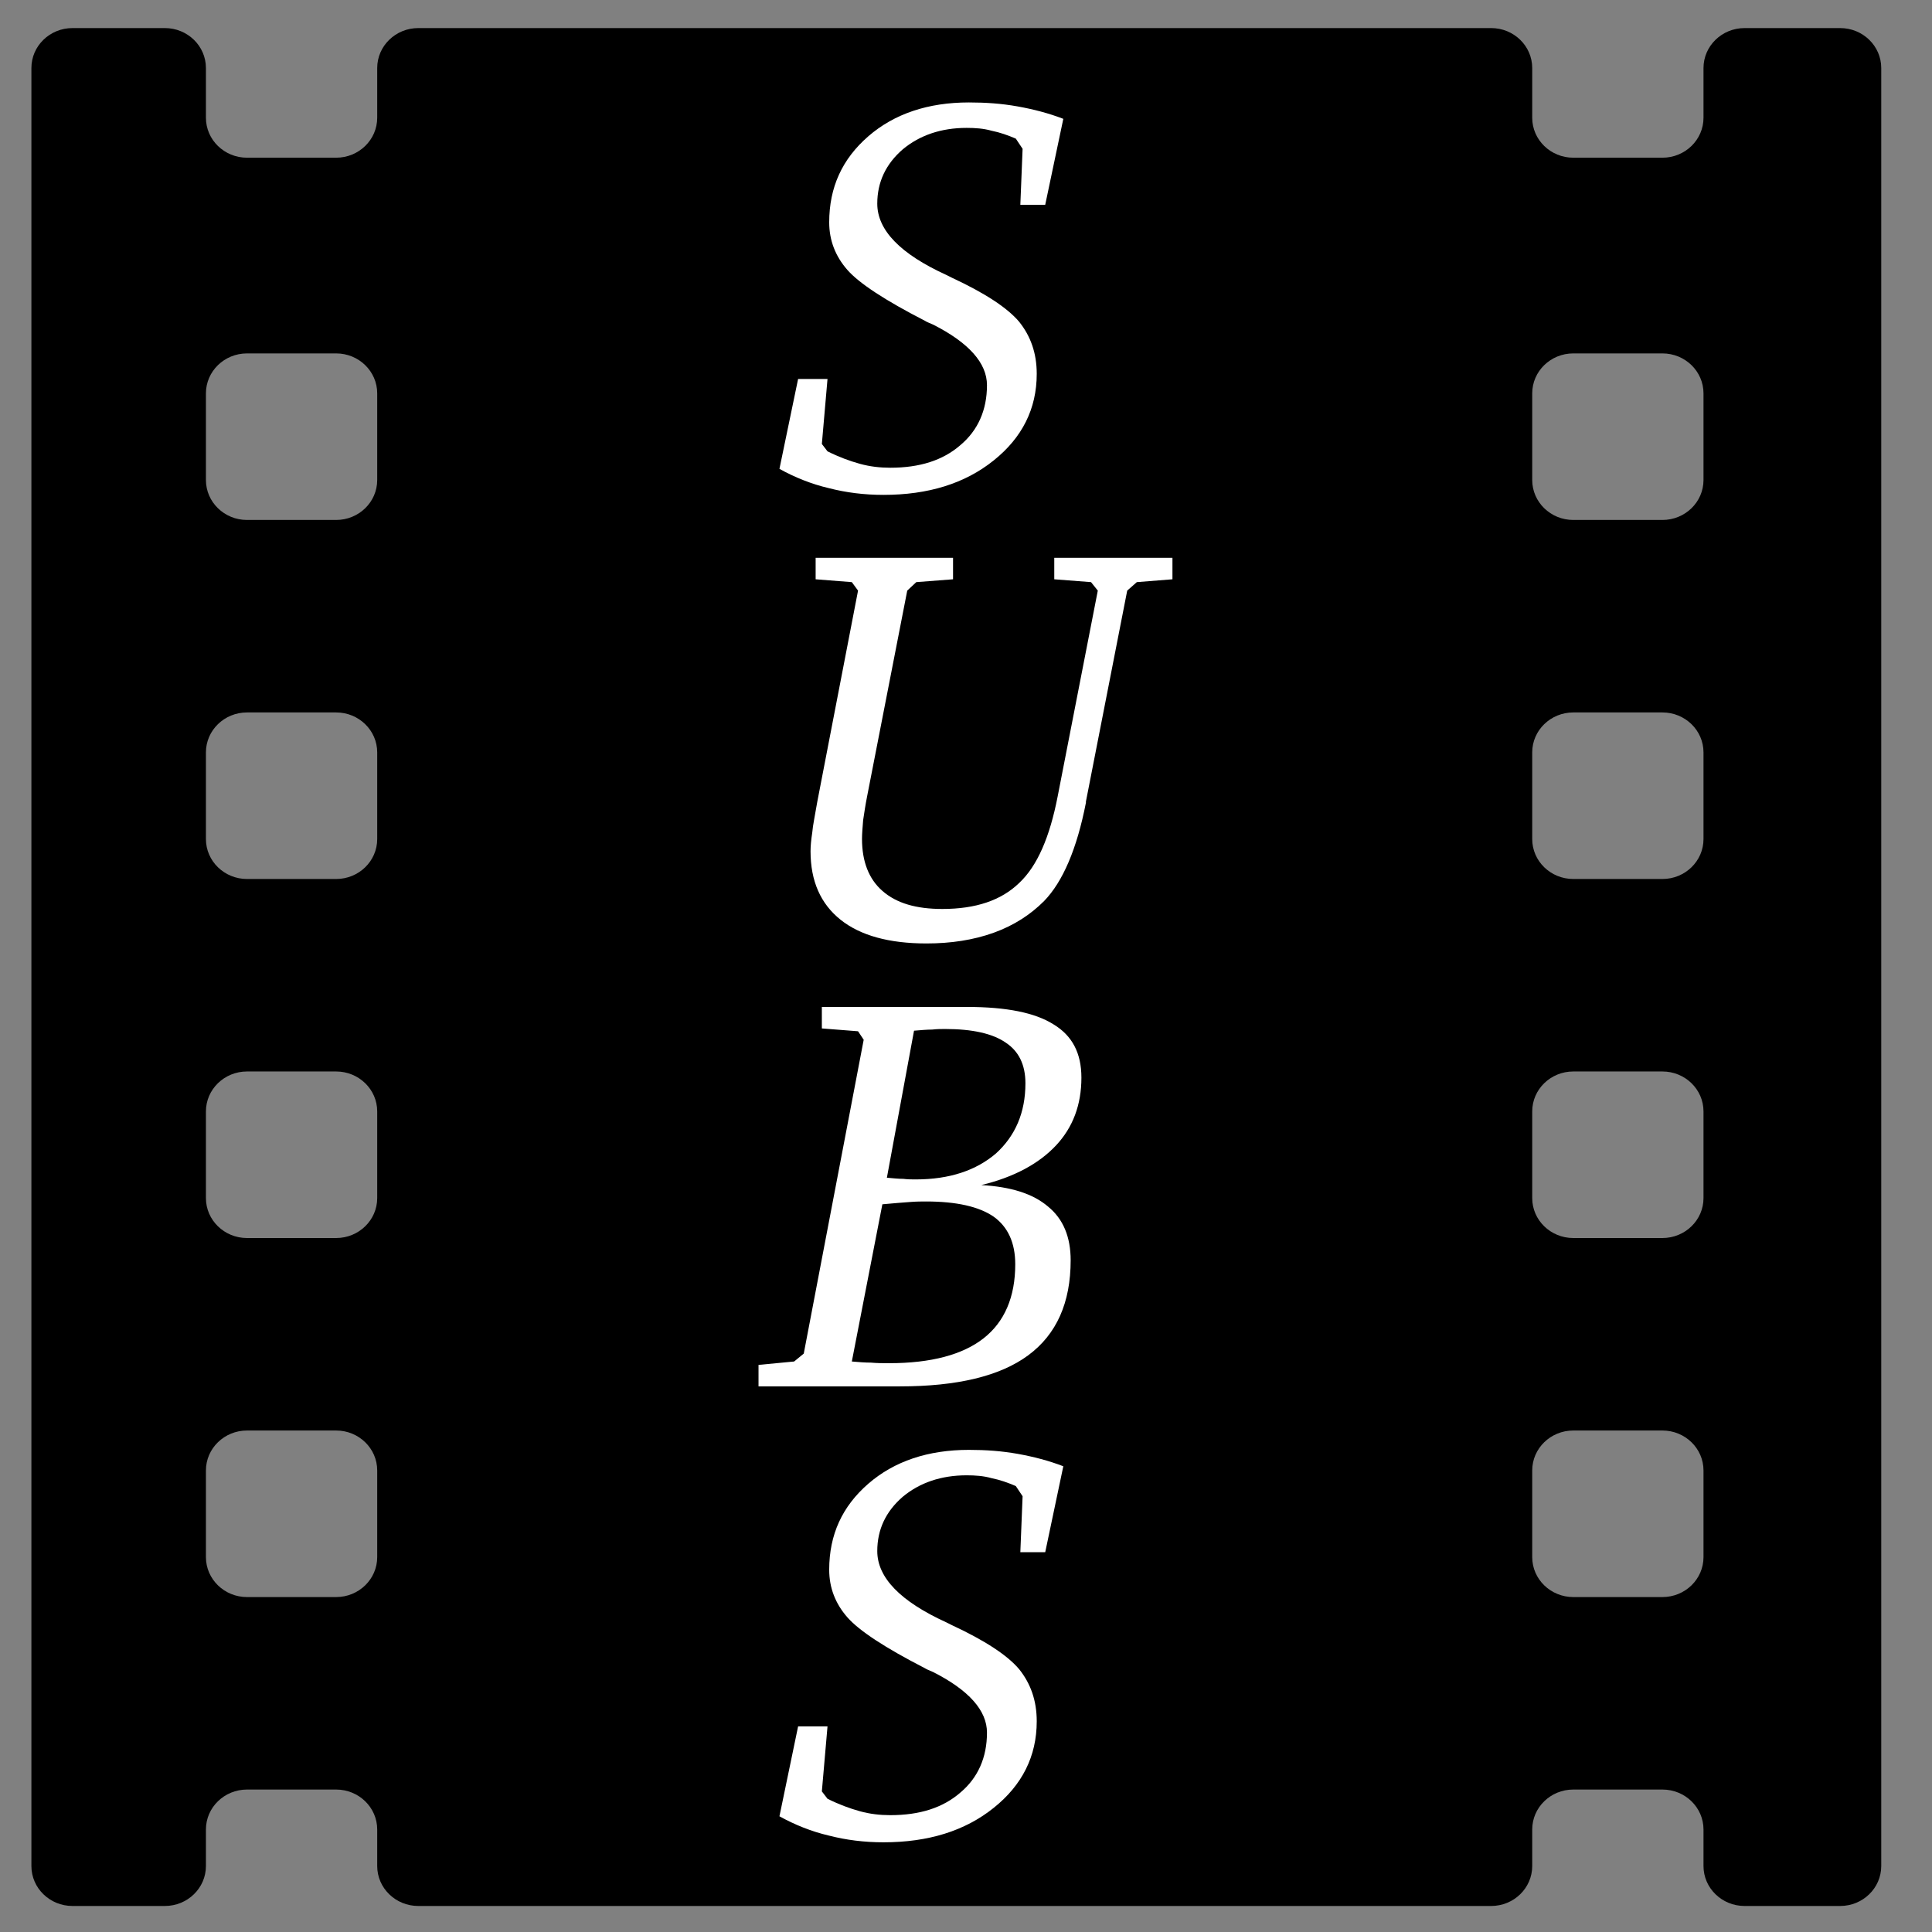 <?xml version="1.0" encoding="UTF-8" standalone="no"?>
<!DOCTYPE svg PUBLIC "-//W3C//DTD SVG 1.1//EN" "http://www.w3.org/Graphics/SVG/1.1/DTD/svg11.dtd">
<svg width="100%" height="100%" viewBox="0 0 512 512" version="1.1" xmlns="http://www.w3.org/2000/svg" xmlns:xlink="http://www.w3.org/1999/xlink" xml:space="preserve" xmlns:serif="http://www.serif.com/" style="fill-rule:evenodd;clip-rule:evenodd;stroke-linejoin:round;stroke-miterlimit:2;">
    <rect x="0" y="0" width="512" height="512" fill="#808080" stroke="none"/>
    <path d="M487.659,7.439L462.334,7.439C456.32,7.439 451.445,12.179 451.445,18.028L451.445,31.205C451.445,37.053 446.57,41.794 440.556,41.794L416.943,41.794C410.929,41.794 406.054,37.053 406.054,31.205L406.054,18.028C406.054,12.179 401.179,7.439 395.165,7.439L110.854,7.439C104.84,7.439 99.964,12.179 99.964,18.028L99.964,31.205C99.964,37.053 95.089,41.794 89.075,41.794L65.462,41.794C59.448,41.794 54.573,37.053 54.573,31.205L54.573,18.028C54.573,12.179 49.698,7.439 43.684,7.439L19.211,7.439C13.197,7.439 8.322,12.179 8.322,18.028L8.322,494.517C8.322,500.365 13.197,505.105 19.211,505.105L43.684,505.105C49.698,505.105 54.573,500.365 54.573,494.517L54.573,484.836C54.573,478.988 59.448,474.247 65.462,474.247L89.075,474.247C95.089,474.247 99.964,478.988 99.964,484.836L99.964,494.517C99.964,500.365 104.84,505.105 110.854,505.105L395.165,505.105C401.179,505.105 406.054,500.365 406.054,494.517L406.054,484.836C406.054,478.988 410.929,474.247 416.943,474.247L440.556,474.247C446.57,474.247 451.445,478.988 451.445,484.836L451.445,494.517C451.445,500.365 456.32,505.105 462.334,505.105L487.659,505.105C493.673,505.105 498.548,500.365 498.548,494.517L498.548,18.028C498.548,12.18 493.673,7.439 487.659,7.439ZM99.964,412.65C99.964,418.498 95.089,423.239 89.075,423.239L65.462,423.239C59.448,423.239 54.573,418.498 54.573,412.65L54.573,389.688C54.573,383.841 59.448,379.1 65.462,379.1L89.075,379.1C95.089,379.1 99.964,383.841 99.964,389.688L99.964,412.65ZM99.964,317.503C99.964,323.35 95.089,328.091 89.075,328.091L65.462,328.091C59.448,328.091 54.573,323.35 54.573,317.503L54.573,294.541C54.573,288.693 59.448,283.952 65.462,283.952L89.075,283.952C95.089,283.952 99.964,288.693 99.964,294.541L99.964,317.503ZM99.964,222.355C99.964,228.203 95.089,232.943 89.075,232.943L65.462,232.943C59.448,232.943 54.573,228.203 54.573,222.355L54.573,199.393C54.573,193.545 59.448,188.804 65.462,188.804L89.075,188.804C95.089,188.804 99.964,193.545 99.964,199.393L99.964,222.355ZM99.964,127.207C99.964,133.055 95.089,137.796 89.075,137.796L65.462,137.796C59.448,137.796 54.573,133.055 54.573,127.207L54.573,104.246C54.573,98.398 59.448,93.657 65.462,93.657L89.075,93.657C95.089,93.657 99.964,98.398 99.964,104.246L99.964,127.207ZM358.97,449.127C358.97,454.975 354.095,459.715 348.081,459.715L158.789,459.715C152.775,459.715 147.9,454.975 147.9,449.127L147.9,364.035C147.9,358.187 152.775,353.447 158.789,353.447L348.081,353.447C354.095,353.447 358.97,358.187 358.97,364.035L358.97,449.127ZM358.97,298.818C358.97,304.666 354.095,309.406 348.081,309.406L158.789,309.406C152.775,309.406 147.9,304.666 147.9,298.818L147.9,213.726C147.9,207.879 152.775,203.138 158.789,203.138L348.081,203.138C354.095,203.138 358.97,207.879 358.97,213.726L358.97,298.818ZM358.97,148.508C358.97,154.356 354.095,159.097 348.081,159.097L158.789,159.097C152.775,159.097 147.9,154.356 147.9,148.508L147.9,63.417C147.9,57.569 152.775,52.828 158.789,52.828L348.081,52.828C354.095,52.828 358.97,57.569 358.97,63.417L358.97,148.508ZM451.445,412.65C451.445,418.498 446.57,423.239 440.556,423.239L416.943,423.239C410.929,423.239 406.054,418.498 406.054,412.65L406.054,389.688C406.054,383.841 410.929,379.1 416.943,379.1L440.556,379.1C446.57,379.1 451.445,383.841 451.445,389.688L451.445,412.65ZM451.445,317.503C451.445,323.35 446.57,328.091 440.556,328.091L416.943,328.091C410.929,328.091 406.054,323.35 406.054,317.503L406.054,294.541C406.054,288.693 410.929,283.952 416.943,283.952L440.556,283.952C446.57,283.952 451.445,288.693 451.445,294.541L451.445,317.503ZM451.445,222.355C451.445,228.203 446.57,232.943 440.556,232.943L416.943,232.943C410.929,232.943 406.054,228.203 406.054,222.355L406.054,199.393C406.054,193.545 410.929,188.804 416.943,188.804L440.556,188.804C446.57,188.804 451.445,193.545 451.445,199.393L451.445,222.355ZM451.445,127.207C451.445,133.055 446.57,137.796 440.556,137.796L416.943,137.796C410.929,137.796 406.054,133.055 406.054,127.207L406.054,104.246C406.054,98.398 410.929,93.657 416.943,93.657L440.556,93.657C446.57,93.657 451.445,98.398 451.445,104.246L451.445,127.207Z" style="fill-rule:nonzero;"/>
    <rect x="134.692" y="46.333" width="240.206" height="422.905"/>
    <g transform="matrix(1.561,0,0,1.561,-161.501,-67.786)">
        <g transform="matrix(96,0,0,96,234.922,126.288)">
            <path d="M0.511,-0.653L0.479,-0.501L0.435,-0.501L0.439,-0.6L0.427,-0.618C0.413,-0.624 0.399,-0.629 0.384,-0.632C0.37,-0.636 0.355,-0.637 0.34,-0.637C0.295,-0.637 0.257,-0.624 0.227,-0.599C0.197,-0.573 0.182,-0.541 0.182,-0.503C0.182,-0.456 0.223,-0.414 0.304,-0.377L0.314,-0.372C0.372,-0.345 0.412,-0.319 0.433,-0.294C0.453,-0.269 0.464,-0.239 0.464,-0.202C0.464,-0.14 0.438,-0.089 0.388,-0.049C0.337,-0.008 0.272,0.012 0.193,0.012C0.159,0.012 0.127,0.008 0.096,0C0.066,-0.007 0.036,-0.019 0.009,-0.034L0.042,-0.193L0.094,-0.193L0.084,-0.078L0.094,-0.065C0.114,-0.055 0.133,-0.048 0.151,-0.043C0.169,-0.038 0.187,-0.036 0.205,-0.036C0.257,-0.036 0.298,-0.049 0.329,-0.076C0.36,-0.102 0.376,-0.138 0.376,-0.182C0.376,-0.221 0.344,-0.257 0.281,-0.289C0.274,-0.292 0.269,-0.294 0.266,-0.296C0.196,-0.332 0.15,-0.362 0.129,-0.386C0.108,-0.41 0.097,-0.438 0.097,-0.47C0.097,-0.532 0.12,-0.582 0.166,-0.622C0.212,-0.662 0.272,-0.682 0.344,-0.682C0.374,-0.682 0.402,-0.68 0.43,-0.675C0.458,-0.67 0.485,-0.663 0.511,-0.653Z" style="fill:white;fill-rule:nonzero;"/>
        </g>
        <g transform="matrix(96,0,0,96,234.922,202.539)">
            <path d="M0.073,-0.671L0.316,-0.671L0.316,-0.633L0.251,-0.628L0.235,-0.613L0.164,-0.249C0.161,-0.234 0.159,-0.22 0.157,-0.207C0.156,-0.194 0.155,-0.183 0.155,-0.174C0.155,-0.134 0.167,-0.103 0.191,-0.082C0.216,-0.06 0.251,-0.05 0.297,-0.05C0.356,-0.05 0.401,-0.065 0.433,-0.096C0.465,-0.126 0.487,-0.177 0.501,-0.249L0.572,-0.613L0.56,-0.628L0.495,-0.633L0.495,-0.671L0.704,-0.671L0.704,-0.633L0.641,-0.628L0.624,-0.613L0.551,-0.24L0.551,-0.238C0.535,-0.156 0.51,-0.098 0.477,-0.064C0.453,-0.04 0.424,-0.021 0.388,-0.008C0.352,0.005 0.312,0.011 0.269,0.011C0.203,0.011 0.152,-0.003 0.117,-0.031C0.082,-0.059 0.064,-0.099 0.064,-0.152C0.064,-0.161 0.065,-0.172 0.067,-0.185C0.068,-0.198 0.072,-0.216 0.076,-0.24L0.148,-0.613L0.137,-0.628L0.073,-0.633L0.073,-0.671Z" style="fill:white;fill-rule:nonzero;"/>
        </g>
        <g transform="matrix(96,0,0,96,234.922,278.79)">
            <path d="M0.137,-0.044C0.149,-0.043 0.16,-0.042 0.171,-0.042C0.182,-0.041 0.192,-0.041 0.203,-0.041C0.277,-0.041 0.333,-0.056 0.37,-0.085C0.407,-0.114 0.426,-0.158 0.426,-0.216C0.426,-0.254 0.413,-0.282 0.388,-0.3C0.362,-0.318 0.322,-0.327 0.268,-0.327C0.261,-0.327 0.251,-0.327 0.239,-0.326C0.227,-0.325 0.211,-0.324 0.191,-0.322L0.137,-0.044ZM0.199,-0.369C0.21,-0.368 0.22,-0.367 0.228,-0.367C0.236,-0.366 0.243,-0.366 0.25,-0.366C0.31,-0.366 0.357,-0.382 0.392,-0.412C0.426,-0.443 0.444,-0.484 0.444,-0.536C0.444,-0.569 0.432,-0.593 0.409,-0.608C0.386,-0.624 0.35,-0.632 0.302,-0.632C0.295,-0.632 0.288,-0.632 0.279,-0.631C0.27,-0.631 0.259,-0.63 0.247,-0.629L0.199,-0.369ZM0.084,-0.671L0.341,-0.671C0.41,-0.671 0.461,-0.661 0.494,-0.64C0.527,-0.62 0.543,-0.589 0.543,-0.546C0.543,-0.498 0.528,-0.458 0.498,-0.426C0.468,-0.394 0.424,-0.37 0.366,-0.356C0.418,-0.353 0.457,-0.341 0.484,-0.318C0.511,-0.296 0.524,-0.264 0.524,-0.223C0.524,-0.148 0.499,-0.092 0.449,-0.055C0.399,-0.018 0.323,-0 0.222,-0L-0.028,-0L-0.028,-0.038L0.035,-0.044L0.052,-0.058L0.158,-0.613L0.148,-0.628L0.084,-0.633L0.084,-0.671Z" style="fill:white;fill-rule:nonzero;"/>
        </g>
        <g transform="matrix(96,0,0,96,234.922,355.04)">
            <path d="M0.511,-0.653L0.479,-0.501L0.435,-0.501L0.439,-0.6L0.427,-0.618C0.413,-0.624 0.399,-0.629 0.384,-0.632C0.37,-0.636 0.355,-0.637 0.34,-0.637C0.295,-0.637 0.257,-0.624 0.227,-0.599C0.197,-0.573 0.182,-0.541 0.182,-0.503C0.182,-0.456 0.223,-0.414 0.304,-0.377L0.314,-0.372C0.372,-0.345 0.412,-0.319 0.433,-0.294C0.453,-0.269 0.464,-0.239 0.464,-0.202C0.464,-0.14 0.438,-0.089 0.388,-0.049C0.337,-0.008 0.272,0.012 0.193,0.012C0.159,0.012 0.127,0.008 0.096,0C0.066,-0.007 0.036,-0.019 0.009,-0.034L0.042,-0.193L0.094,-0.193L0.084,-0.078L0.094,-0.065C0.114,-0.055 0.133,-0.048 0.151,-0.043C0.169,-0.038 0.187,-0.036 0.205,-0.036C0.257,-0.036 0.298,-0.049 0.329,-0.076C0.36,-0.102 0.376,-0.138 0.376,-0.182C0.376,-0.221 0.344,-0.257 0.281,-0.289C0.274,-0.292 0.269,-0.294 0.266,-0.296C0.196,-0.332 0.15,-0.362 0.129,-0.386C0.108,-0.41 0.097,-0.438 0.097,-0.47C0.097,-0.532 0.12,-0.582 0.166,-0.622C0.212,-0.662 0.272,-0.682 0.344,-0.682C0.374,-0.682 0.402,-0.68 0.43,-0.675C0.458,-0.67 0.485,-0.663 0.511,-0.653Z" style="fill:white;fill-rule:nonzero;"/>
        </g>
    </g>
</svg>
